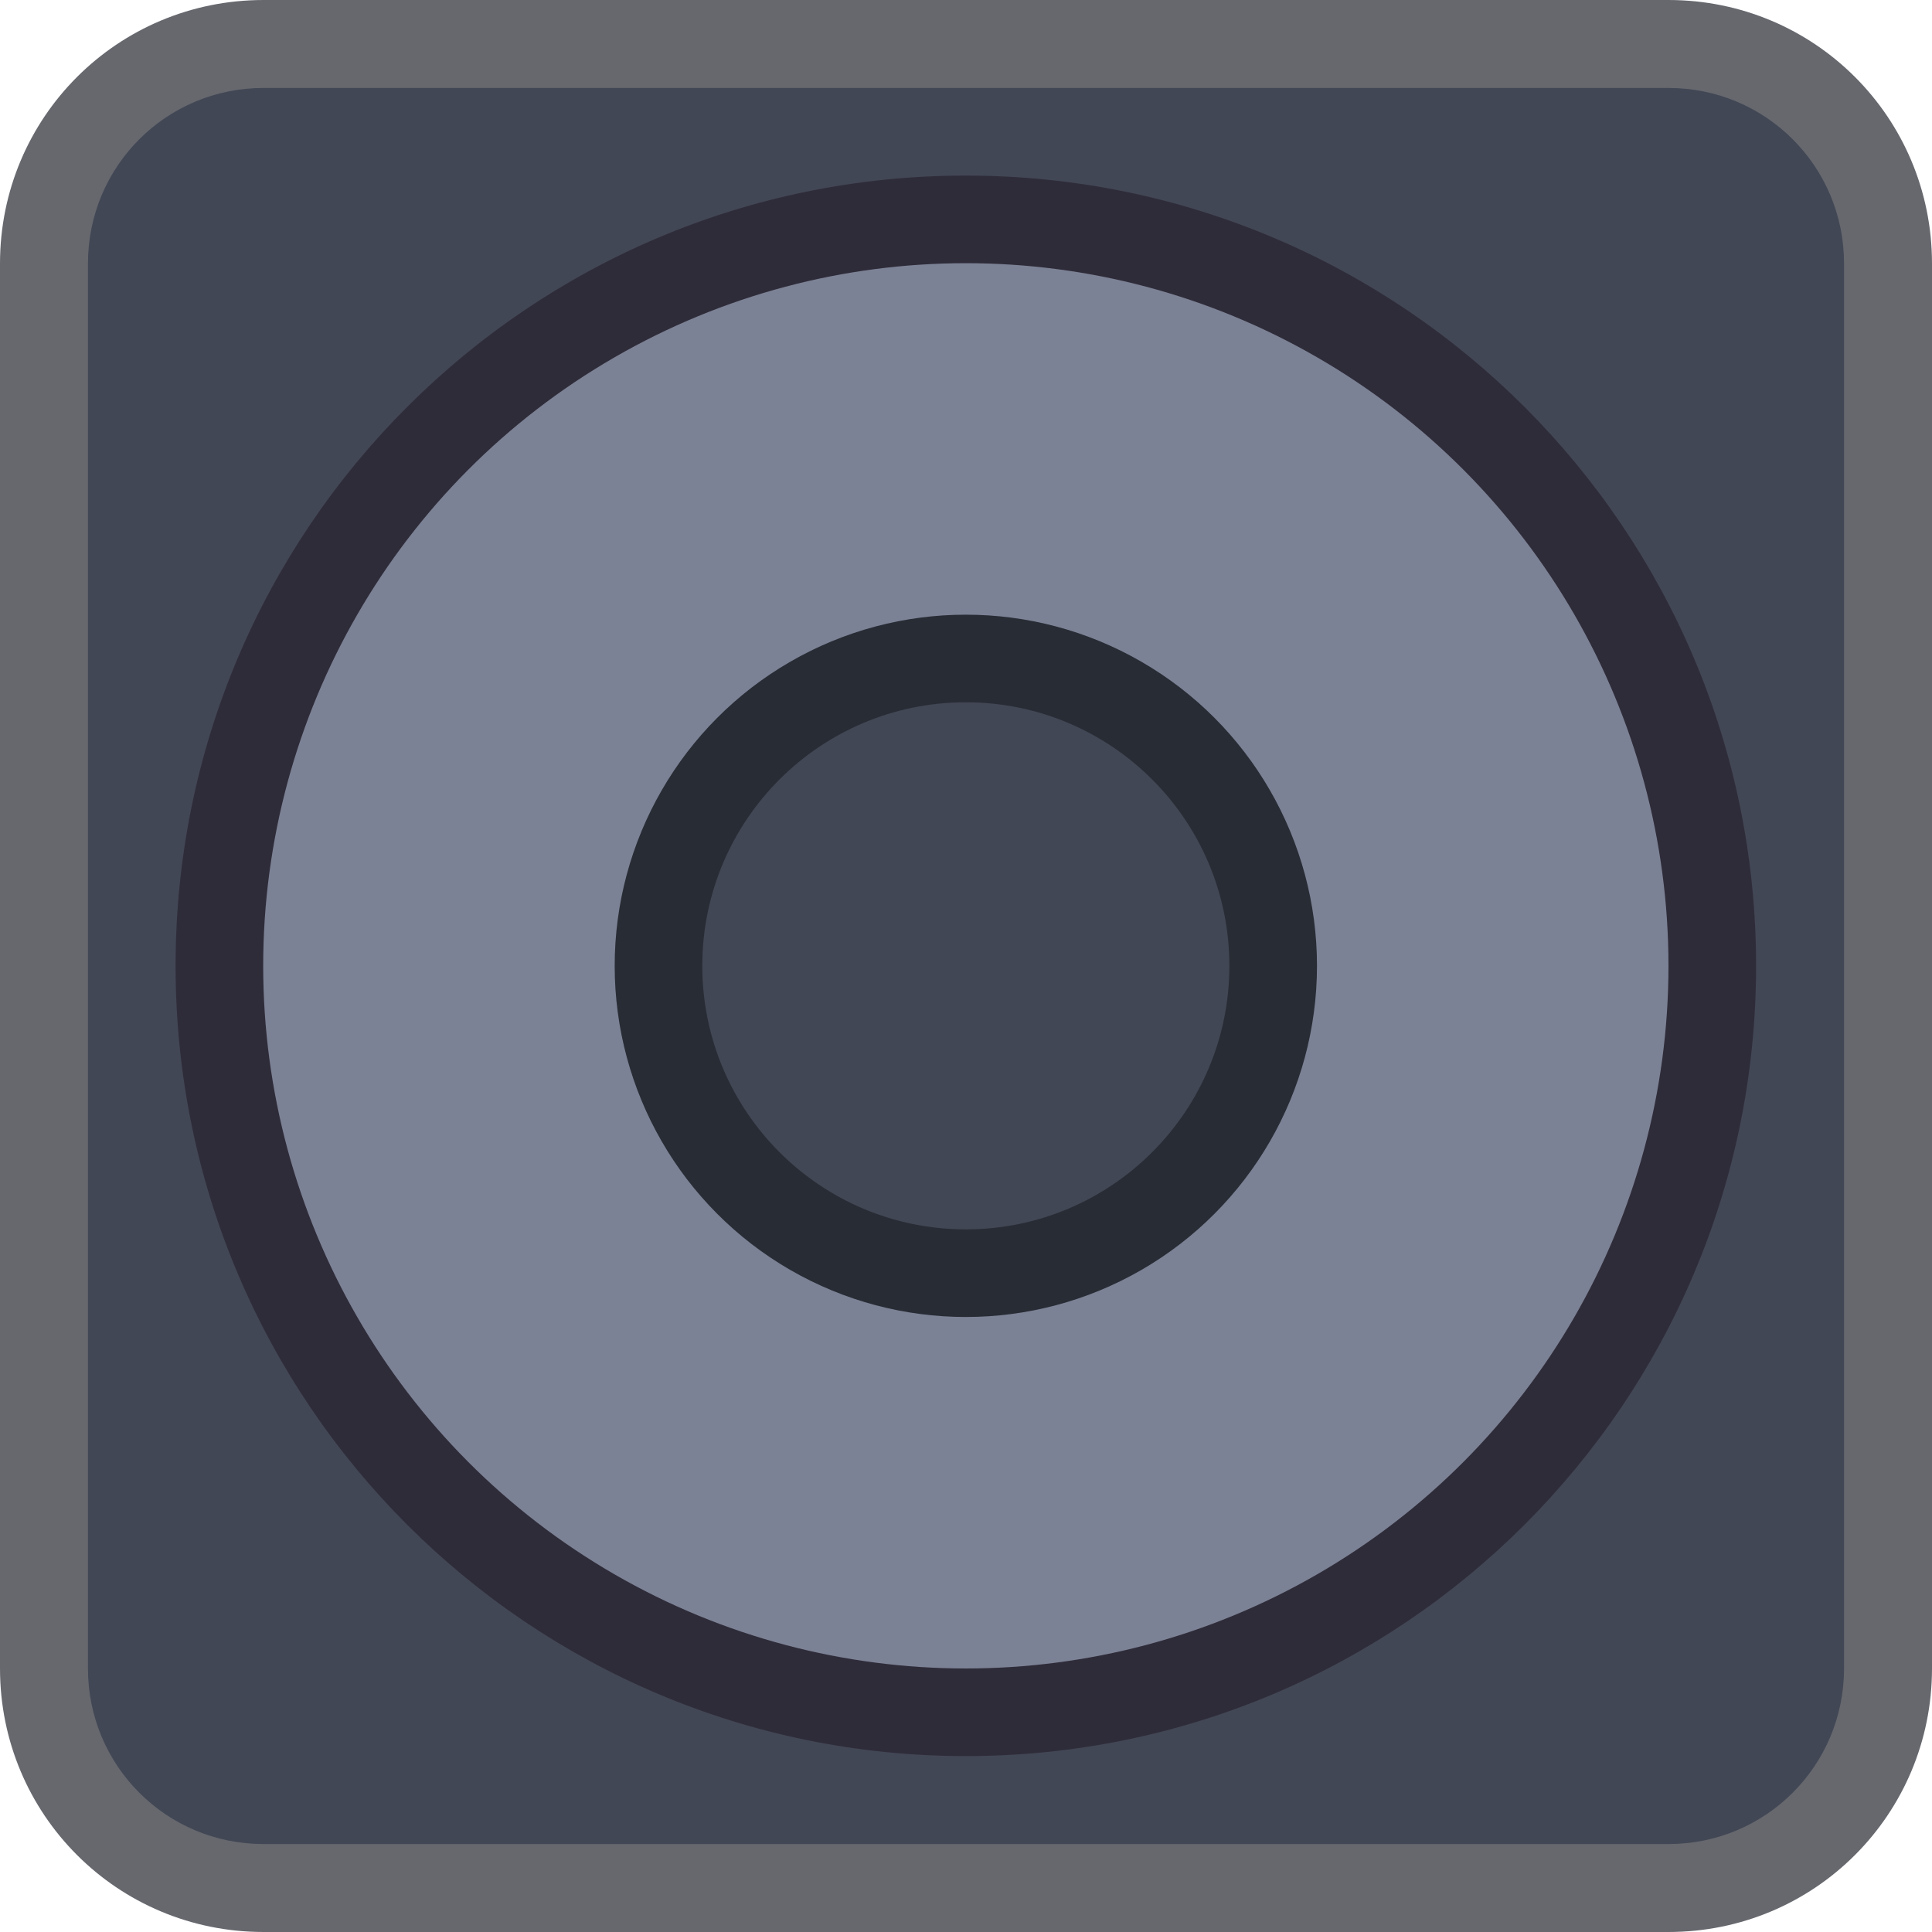 <?xml version="1.0" encoding="UTF-8" standalone="no"?>
<!-- Created with Inkscape (http://www.inkscape.org/) -->

<svg
   width="22"
   height="22"
   viewBox="0 0 5.821 5.821"
   version="1.1"
   id="svg5"
   inkscape:version="1.1.2 (0a00cf5339, 2022-02-04, custom)"
   sodipodi:docname="kmix.svg"
   xmlns:inkscape="http://www.inkscape.org/namespaces/inkscape"
   xmlns:sodipodi="http://sodipodi.sourceforge.net/DTD/sodipodi-0.dtd"
   xmlns="http://www.w3.org/2000/svg"
   xmlns:svg="http://www.w3.org/2000/svg">
  <sodipodi:namedview
     id="namedview7"
     pagecolor="#ffffff"
     bordercolor="#666666"
     borderopacity="1.0"
     inkscape:pageshadow="2"
     inkscape:pageopacity="0.0"
     inkscape:pagecheckerboard="0"
     inkscape:document-units="px"
     showgrid="false"
     units="px"
     height="64px"
     inkscape:zoom="16.134891"
     inkscape:cx="5.5159963"
     inkscape:cy="8.4909157"
     inkscape:window-width="1920"
     inkscape:window-height="1026"
     inkscape:window-x="0"
     inkscape:window-y="0"
     inkscape:window-maximized="1"
     inkscape:current-layer="svg5"
     showguides="false" />
  <defs
     id="defs2" />
  <path
     id="rect1136"
     style="opacity:0.7;fill:#252831;stroke-width:5.821;stroke-linecap:round;stroke-linejoin:round;fill-opacity:1"
     d="M 0.794,0 H 5.027 c 0.44,0 0.794,0.354 0.794,0.794 V 5.027 c 0,0.44 -0.354,0.794 -0.794,0.794 H 0.794 C 0.354,5.821 0,5.467 0,5.027 V 0.794 C 0,0.354 0.354,0 0.794,0 Z" />
  <path
     id="rect1469"
     style="opacity:1;fill:#424755;stroke-width:0.529;stroke-linecap:round;stroke-linejoin:round;fill-opacity:1"
     d="M 0.794,0.265 H 5.027 c 0.293,0 0.529,0.236 0.529,0.529 V 5.027 c 0,0.293 -0.236,0.529 -0.529,0.529 H 0.794 c -0.293,0 -0.529,-0.236 -0.529,-0.529 V 0.794 c 0,-0.293 0.236,-0.529 0.529,-0.529 z" />
  <path
     id="path7712"
     style="opacity:0.7;fill:#27212f;fill-opacity:1;stroke-width:0.227;stroke-linecap:round;stroke-linejoin:round"
     d="m 2.91,0.529 c -1.315,0 -2.381,1.066 -2.381,2.381 -3e-8,1.315 1.066,2.381 2.381,2.381 1.315,0 2.381,-1.066 2.381,-2.381 0,-1.315 -1.066,-2.381 -2.381,-2.381 z"
     sodipodi:nodetypes="sssss" />
  <circle
     style="fill:#7c8295;fill-opacity:1;stroke:none;stroke-width:0.206;stroke-linecap:round;stroke-linejoin:round"
     id="path1212"
     cx="2.91"
     cy="2.91"
     r="2.117" />
  <circle
     style="fill:#282c35;fill-opacity:1;stroke:none;stroke-width:0.235;stroke-linecap:round;stroke-linejoin:round"
     id="path7311"
     cx="2.91"
     cy="2.91"
     r="1.058" />
  <circle
     style="fill:#424755;fill-opacity:1;stroke:none;stroke-width:0.198;stroke-linecap:round;stroke-linejoin:round"
     id="path7657"
     cx="2.91"
     cy="2.91"
     r="0.794" />
</svg>
